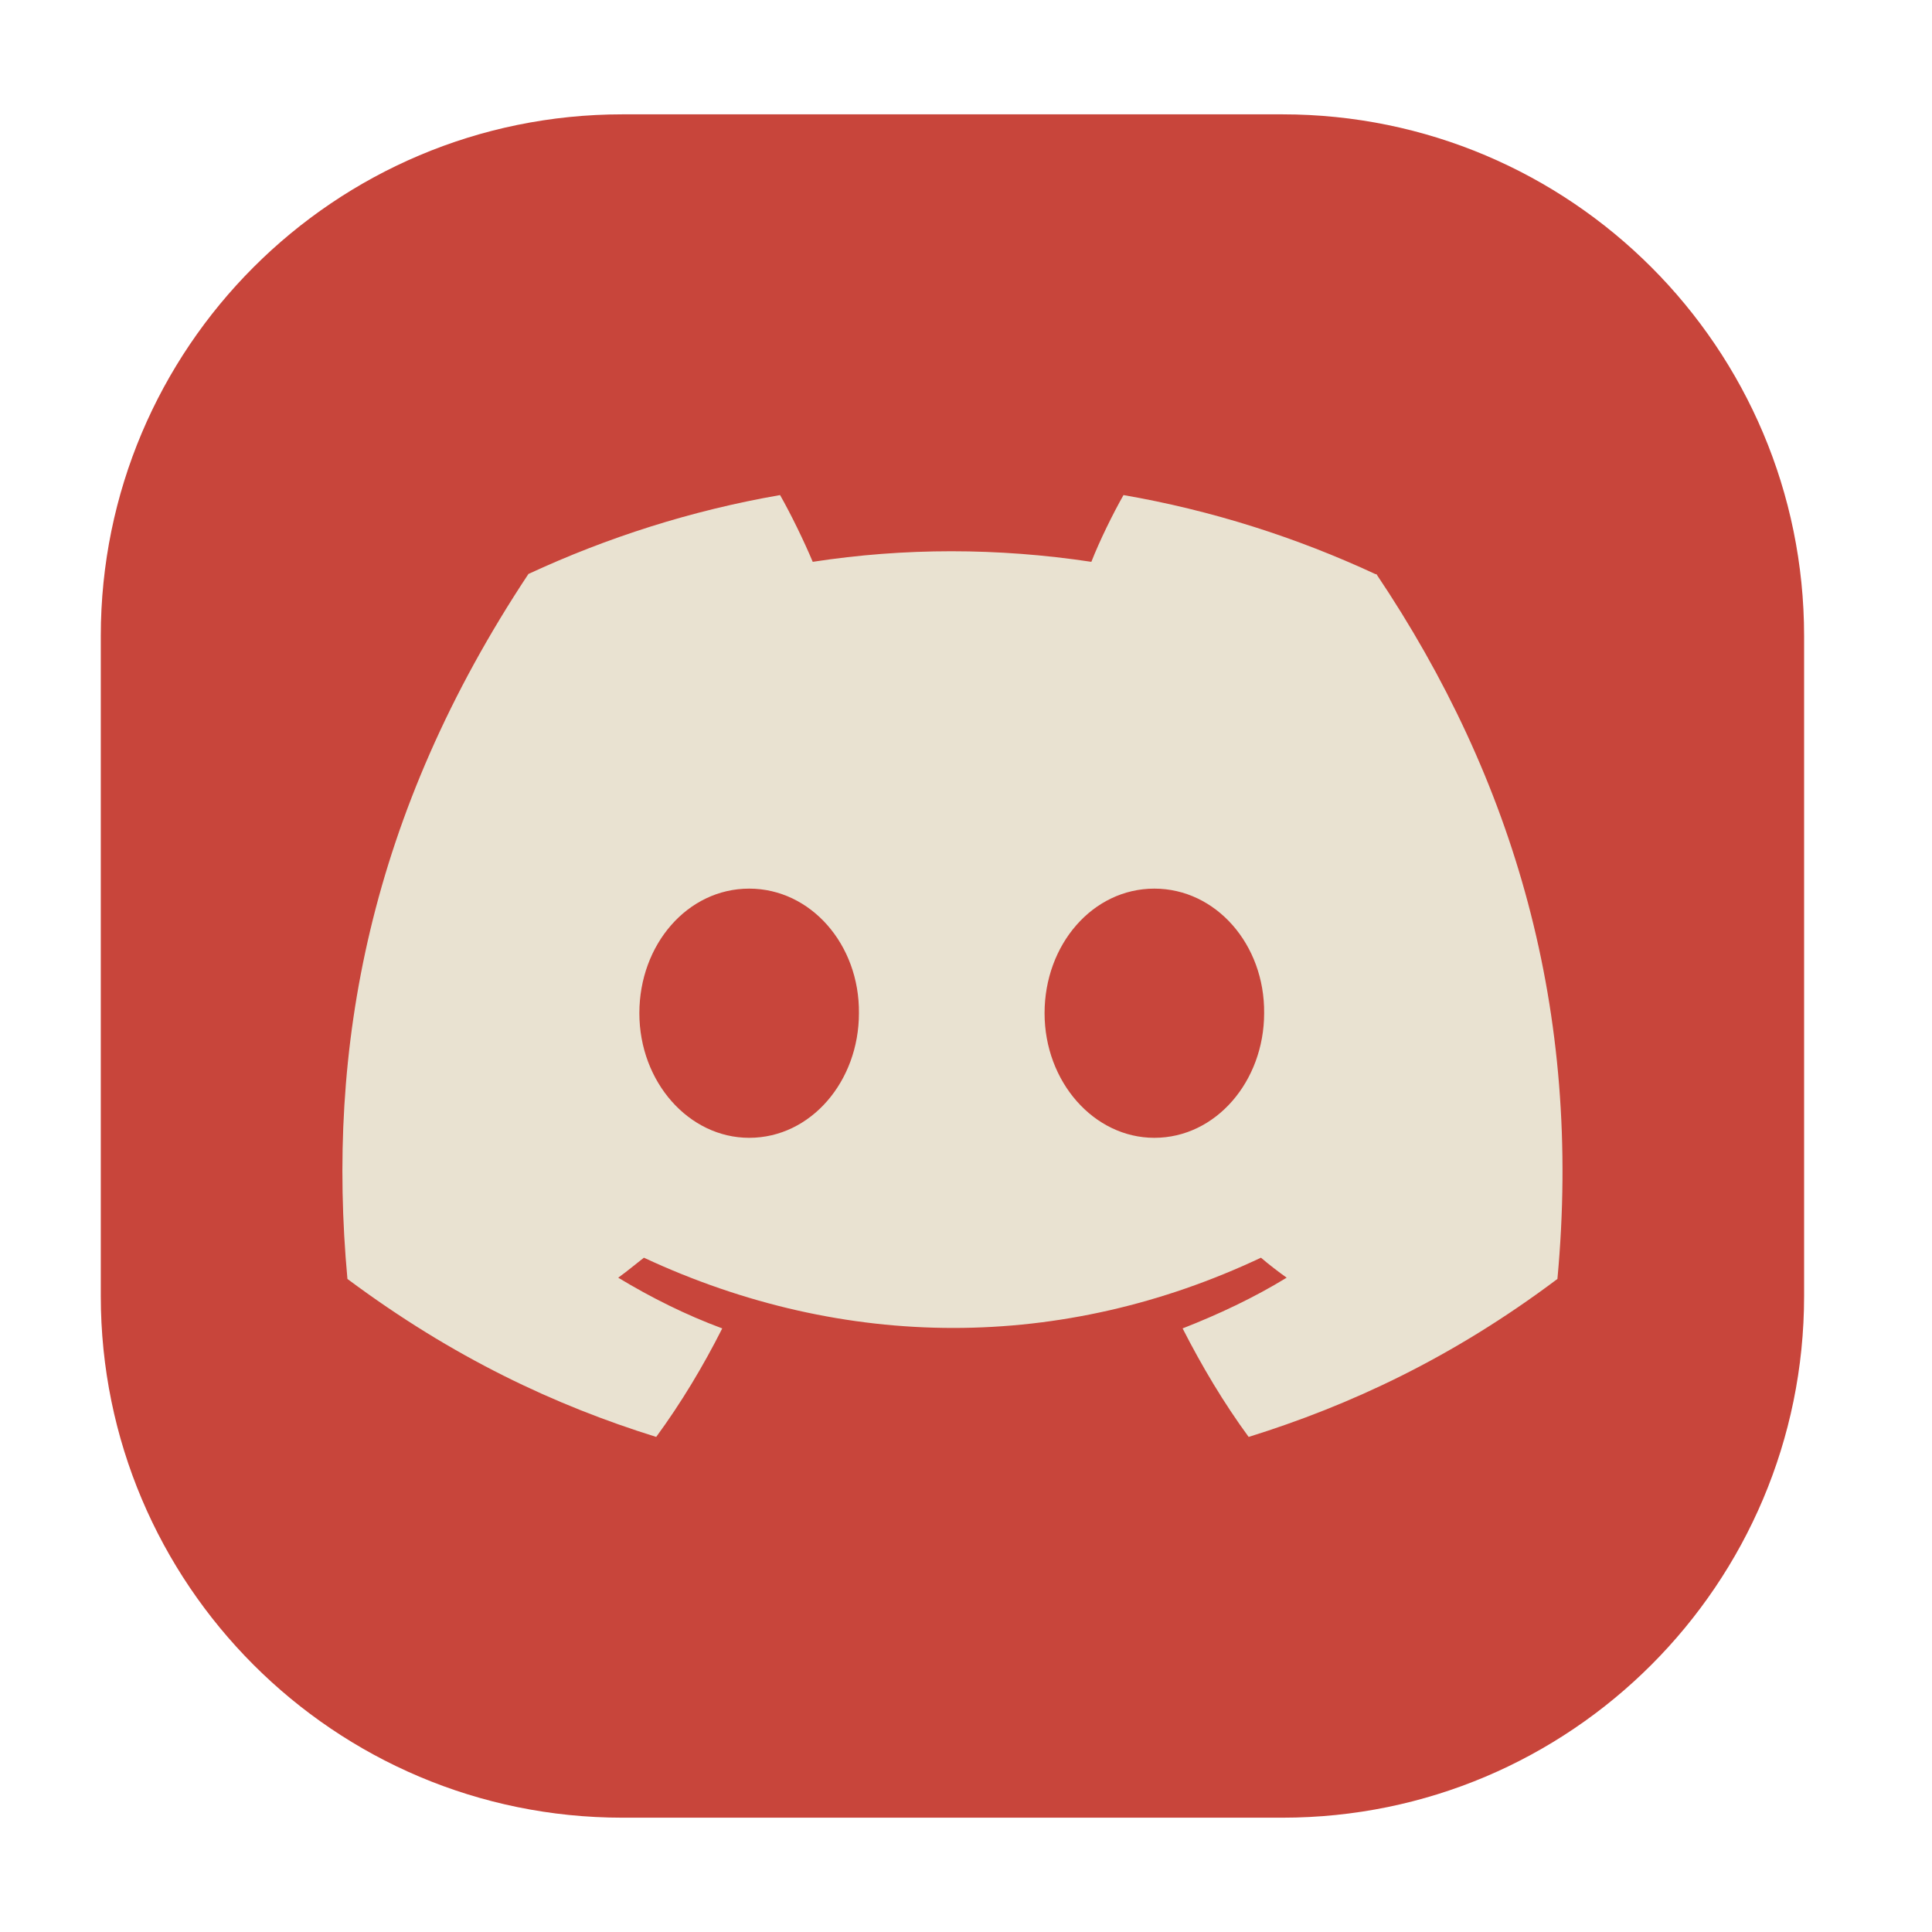 <svg width="60" height="60" viewBox="0 0 60 60" fill="none" xmlns="http://www.w3.org/2000/svg">
<path d="M39.826 56.45H19.332C10.384 56.45 3.13 49.196 3.13 40.248V19.753C3.13 10.805 10.384 3.551 19.332 3.551H39.826C48.774 3.551 56.028 10.805 56.028 19.753V40.247C56.028 49.196 48.774 56.45 39.826 56.45Z" fill="#C8453B"/>
<path d="M42.706 17.825C40.256 16.688 37.639 15.851 34.891 15.375C34.552 15.974 34.153 16.788 33.893 17.448C30.984 17.01 28.09 17.01 25.24 17.448C24.963 16.789 24.565 15.973 24.226 15.375C21.476 15.852 18.86 16.689 16.411 17.825C11.466 25.285 10.131 32.563 10.79 39.719C14.077 42.169 17.247 43.649 20.379 44.625C21.155 43.566 21.836 42.431 22.43 41.255C21.293 40.834 20.218 40.296 19.199 39.68C19.477 39.481 19.737 39.26 19.997 39.059C26.238 41.968 32.995 41.968 39.16 39.059C39.42 39.281 39.681 39.48 39.958 39.68C38.943 40.301 37.846 40.817 36.727 41.255C37.326 42.429 38.002 43.566 38.778 44.625C41.91 43.649 45.097 42.175 48.367 39.719C49.143 31.405 47.031 24.21 42.746 17.83H42.707V17.825H42.706ZM23.266 35.336C21.392 35.336 19.856 33.601 19.856 31.466C19.856 29.332 21.352 27.597 23.266 27.597C25.177 27.597 26.697 29.332 26.675 31.466C26.675 33.578 25.184 35.336 23.266 35.336ZM35.849 35.336C33.976 35.336 32.44 33.601 32.44 31.466C32.44 29.332 33.936 27.597 35.849 27.597C37.761 27.597 39.28 29.332 39.259 31.466C39.257 33.578 37.761 35.336 35.849 35.336Z" fill="#E9E2D1"/>
</svg>
